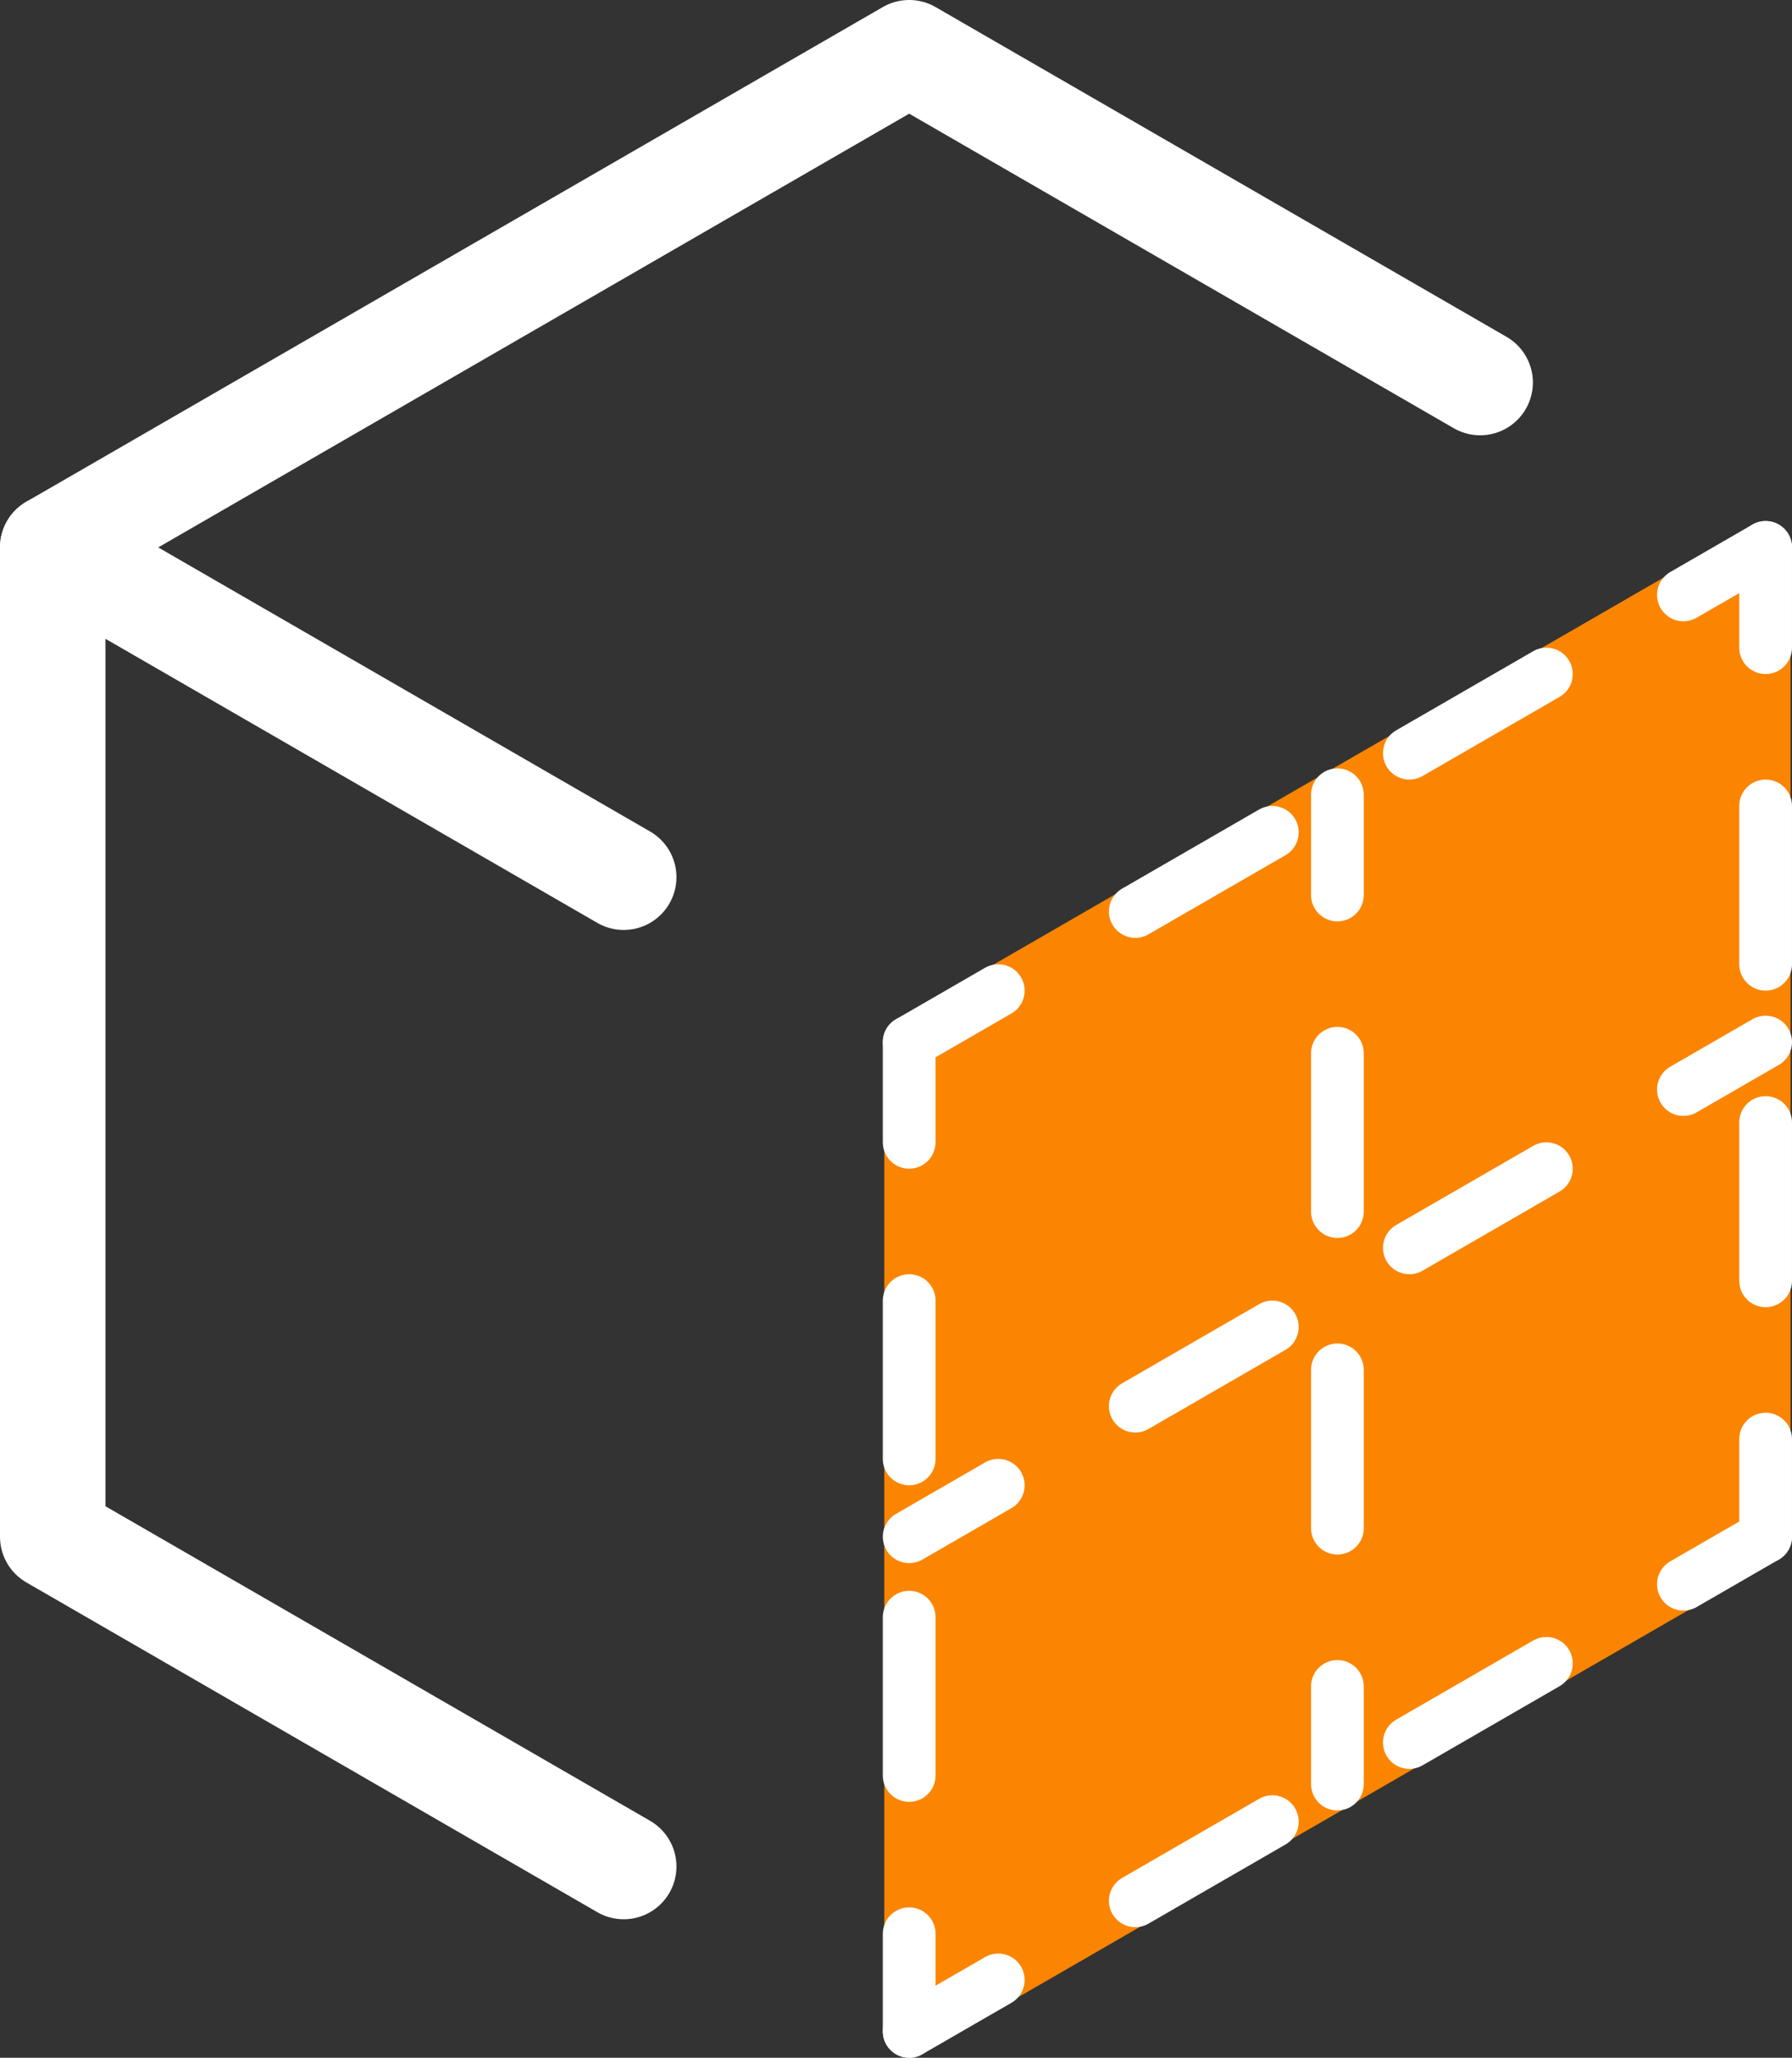 <?xml version="1.0" encoding="UTF-8" standalone="no"?>
<!-- Created with Inkscape (http://www.inkscape.org/) -->

<svg
   width="143.832mm"
   height="165.1mm"
   viewBox="0 0 143.832 165.1"
   version="1.1"
   id="svg5"
   xmlns="http://www.w3.org/2000/svg"
   xmlns:svg="http://www.w3.org/2000/svg">
  <rect x="0" y="0" width="143.832" height="165.1" fill="#333333" stroke="none"/>
  <defs
     id="defs2">
    <marker
       style="overflow:visible"
       id="DotM"
       refX="0"
       refY="0"
       orient="auto">
      <path
         transform="matrix(0.4,0,0,0.4,2.96,0.4)"
         style="fill:context-stroke;fill-rule:evenodd;stroke:context-stroke;stroke-width:1pt"
         d="m -2.5,-1 c 0,2.76 -2.24,5 -5,5 -2.76,0 -5,-2.24 -5,-5 0,-2.76 2.24,-5 5,-5 2.76,0 5,2.24 5,5 z"
         id="path33694" />
    </marker>
    <marker
       style="overflow:visible"
       id="Arrow1Lstart"
       refX="0"
       refY="0"
       orient="auto">
      <path
         transform="matrix(0.8,0,0,0.8,10,0)"
         style="fill:context-stroke;fill-rule:evenodd;stroke:context-stroke;stroke-width:1pt"
         d="M 0,0 5,-5 -12.5,0 5,5 Z"
         id="path102766" />
    </marker>
    <marker
       style="overflow:visible"
       id="DotL"
       refX="0"
       refY="0"
       orient="auto">
      <path
         transform="matrix(0.8,0,0,0.8,5.92,0.8)"
         style="fill:context-stroke;fill-rule:evenodd;stroke:context-stroke;stroke-width:1pt"
         d="m -2.5,-1 c 0,2.76 -2.24,5 -5,5 -2.76,0 -5,-2.24 -5,-5 0,-2.76 2.24,-5 5,-5 2.76,0 5,2.24 5,5 z"
         id="path102827" />
    </marker>
  </defs>
  <g
     id="layer27"
     transform="translate(-1301.841,-591.079)">
    <g
       id="g245911-6"
       transform="translate(492.642,6.615)"
       style="display:inline;stroke:#ffffff;stroke-opacity:1">
      <g
         id="g107630-6-2"
         transform="translate(813.432,-6.615)"
         style="stroke:#ffffff;stroke-opacity:1">
        <g
           id="g103505-8-3-9-1-4-9"
           transform="translate(-0.078,520.296)"
           style="stroke:#ffffff;stroke-opacity:1">
          <g
             id="g2635-6-2-2-6-9"
             transform="translate(11.457,19.844)"
             style="stroke:#ffffff;stroke-width:8.467;stroke-miterlimit:4;stroke-dasharray:none;stroke-opacity:1">
            <path
               style="fill:none;stroke:#ffffff;stroke-width:8.467;stroke-linecap:round;stroke-linejoin:round;stroke-miterlimit:4;stroke-dasharray:none;stroke-opacity:1"
               d="M -11.379,174.235 V 94.86 L 34.448,121.318 m 0,79.375 -45.827,-26.458"
               id="path1265-0-2-9-2-0" />
            <path
               style="font-variation-settings:normal;opacity:1;fill:none;fill-opacity:1;stroke:#ffffff;stroke-width:8.467;stroke-linecap:round;stroke-linejoin:round;stroke-miterlimit:4;stroke-dasharray:none;stroke-dashoffset:0;stroke-opacity:1;stop-color:#000000;stop-opacity:1"
               d="m -11.379,94.86 68.741,-39.688 45.827,26.458"
               id="path2327-2-9-1-8-8" />
          </g>
        </g>
        <path
           style="font-variation-settings:normal;vector-effect:none;fill:#fb8500;fill-opacity:1;stroke:#fb8500;stroke-width:4;stroke-linecap:round;stroke-linejoin:round;stroke-miterlimit:4;stroke-dasharray:none;stroke-dashoffset:0;stroke-opacity:1;-inkscape-stroke:none;stop-color:#000000"
           d="m 68.741,674.688 v 79.375 l 68.741,-39.688 v -79.375 l -68.741,39.688"
           id="path58573-6-1" />
      </g>
      <path
         style="fill:none;stroke:#ffffff;stroke-width:4.233;stroke-linecap:round;stroke-linejoin:round;stroke-miterlimit:4;stroke-dasharray:12.7, 12.7;stroke-dashoffset:4.657;stroke-opacity:1"
         d="m 916.544,648.229 v 79.375"
         id="path3631-8-3" />
      <path
         style="fill:none;stroke:#ffffff;stroke-width:4.233;stroke-linecap:round;stroke-linejoin:round;stroke-miterlimit:4;stroke-dasharray:12.7, 12.7;stroke-dashoffset:4.657;stroke-opacity:1"
         d="m 882.173,668.073 v 79.375"
         id="path3631-8-4-1" />
      <path
         style="fill:none;stroke:#ffffff;stroke-width:4.233;stroke-linecap:round;stroke-linejoin:round;stroke-miterlimit:4;stroke-dasharray:12.7, 12.7;stroke-dashoffset:4.657;stroke-opacity:1"
         d="m 950.914,628.385 v 79.375"
         id="path3631-8-2-1" />
      <path
         style="fill:none;stroke:#ffffff;stroke-width:4.233;stroke-linecap:round;stroke-linejoin:bevel;stroke-miterlimit:4;stroke-dasharray:12.7, 12.7;stroke-dashoffset:5.08;stroke-opacity:1;paint-order:normal"
         d="m 950.914,707.76 -68.741,39.688"
         id="path3631-7-5-2-0" />
      <path
         style="fill:none;stroke:#ffffff;stroke-width:4.233;stroke-linecap:round;stroke-linejoin:bevel;stroke-miterlimit:4;stroke-dasharray:12.7, 12.7;stroke-dashoffset:5.08;stroke-opacity:1;paint-order:normal"
         d="m 950.914,668.073 -68.741,39.688"
         id="path3631-7-5-2-4-3" />
      <path
         style="fill:none;stroke:#ffffff;stroke-width:4.233;stroke-linecap:round;stroke-linejoin:bevel;stroke-miterlimit:4;stroke-dasharray:12.7, 12.7;stroke-dashoffset:5.08;stroke-opacity:1;paint-order:normal"
         d="m 950.914,628.385 -68.741,39.688"
         id="path3631-7-5-2-7-4" />
    </g>
  </g>
</svg>
